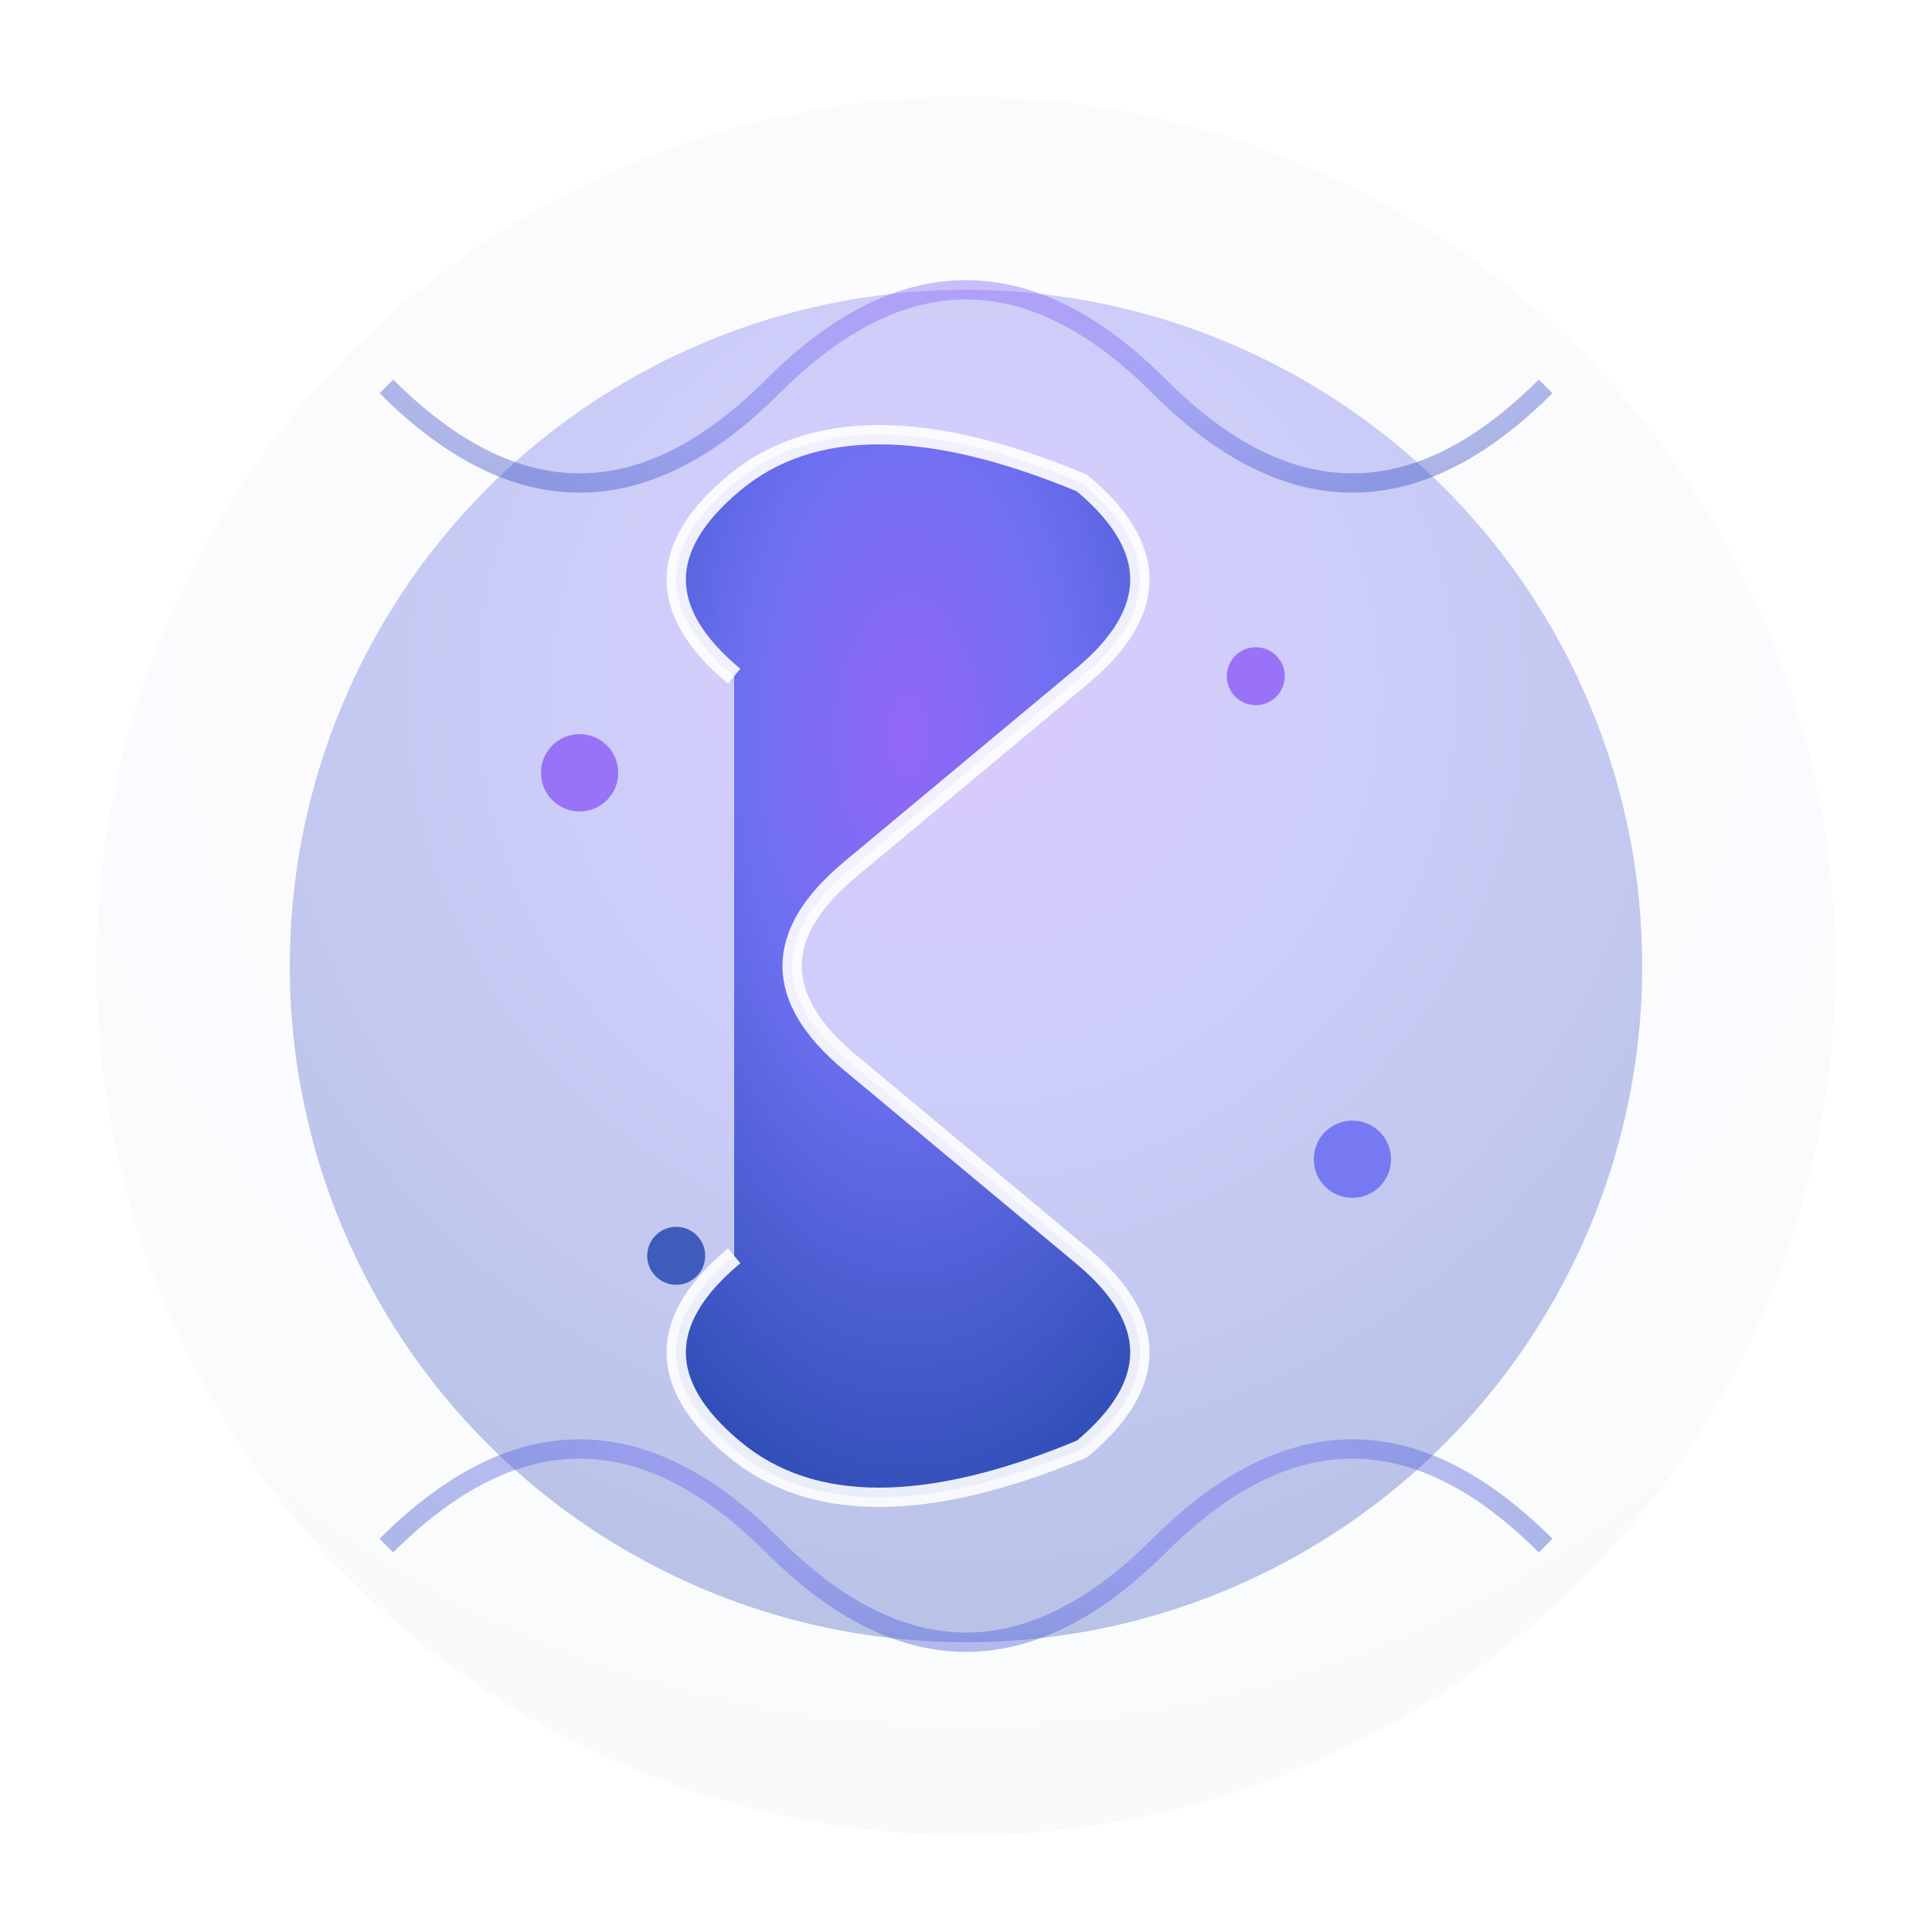 <svg xmlns="http://www.w3.org/2000/svg" viewBox="0 0 100 100" width="100" height="100" fill="none">
  <defs>
    <!-- Gojo-style purple-blue gradient -->
    <radialGradient id="gojoGradient" cx="50%" cy="30%" r="70%">
      <stop offset="0%" stop-color="#8B5CF6" />
      <stop offset="40%" stop-color="#6366F1" />
      <stop offset="100%" stop-color="#1E40AF" />
    </radialGradient>
    
    <!-- Glow effect filter -->
    <filter id="gojoGlow" x="-50%" y="-50%" width="200%" height="200%">
      <feGaussianBlur stdDeviation="3" result="coloredBlur"/>
      <feMerge> 
        <feMergeNode in="coloredBlur"/>
        <feMergeNode in="SourceGraphic"/>
      </feMerge>
    </filter>
  </defs>
  
  <!-- Outer glow circle -->
  <circle cx="50" cy="50" r="45" fill="url(#gojoGradient)" opacity="0.15" filter="url(#gojoGlow)"/>
  
  <!-- Main circle with gradient -->
  <circle cx="50" cy="50" r="35" fill="url(#gojoGradient)" opacity="0.3"/>
  
  <!-- Stylized 'S' in Gojo style -->
  <g transform="translate(50,50)" filter="url(#gojoGlow)">
    <!-- Main S shape with curves like Gojo's infinity -->
    <path d="M-12,-15 Q-18,-20 -12,-25 Q-6,-30 6,-25 Q12,-20 6,-15 Q0,-10 -6,-5 Q-12,0 -6,5 Q0,10 6,15 Q12,20 6,25 Q-6,30 -12,25 Q-18,20 -12,15" 
          fill="url(#gojoGradient)" stroke="#FFFFFF" stroke-width="1" opacity="0.9"/>
    
    <!-- Energy orbs around the S -->
    <circle cx="-20" cy="-10" r="2" fill="#8B5CF6" opacity="0.8"/>
    <circle cx="20" cy="10" r="2" fill="#6366F1" opacity="0.8"/>
    <circle cx="-15" cy="15" r="1.5" fill="#1E40AF" opacity="0.8"/>
    <circle cx="15" cy="-15" r="1.5" fill="#8B5CF6" opacity="0.8"/>
  </g>
  
  <!-- Infinity-style energy waves -->
  <g opacity="0.4" stroke="url(#gojoGradient)" stroke-width="1" fill="none">
    <path d="M20,20 Q30,30 40,20 Q50,10 60,20 Q70,30 80,20"/>
    <path d="M20,80 Q30,70 40,80 Q50,90 60,80 Q70,70 80,80"/>
  </g>
</svg>